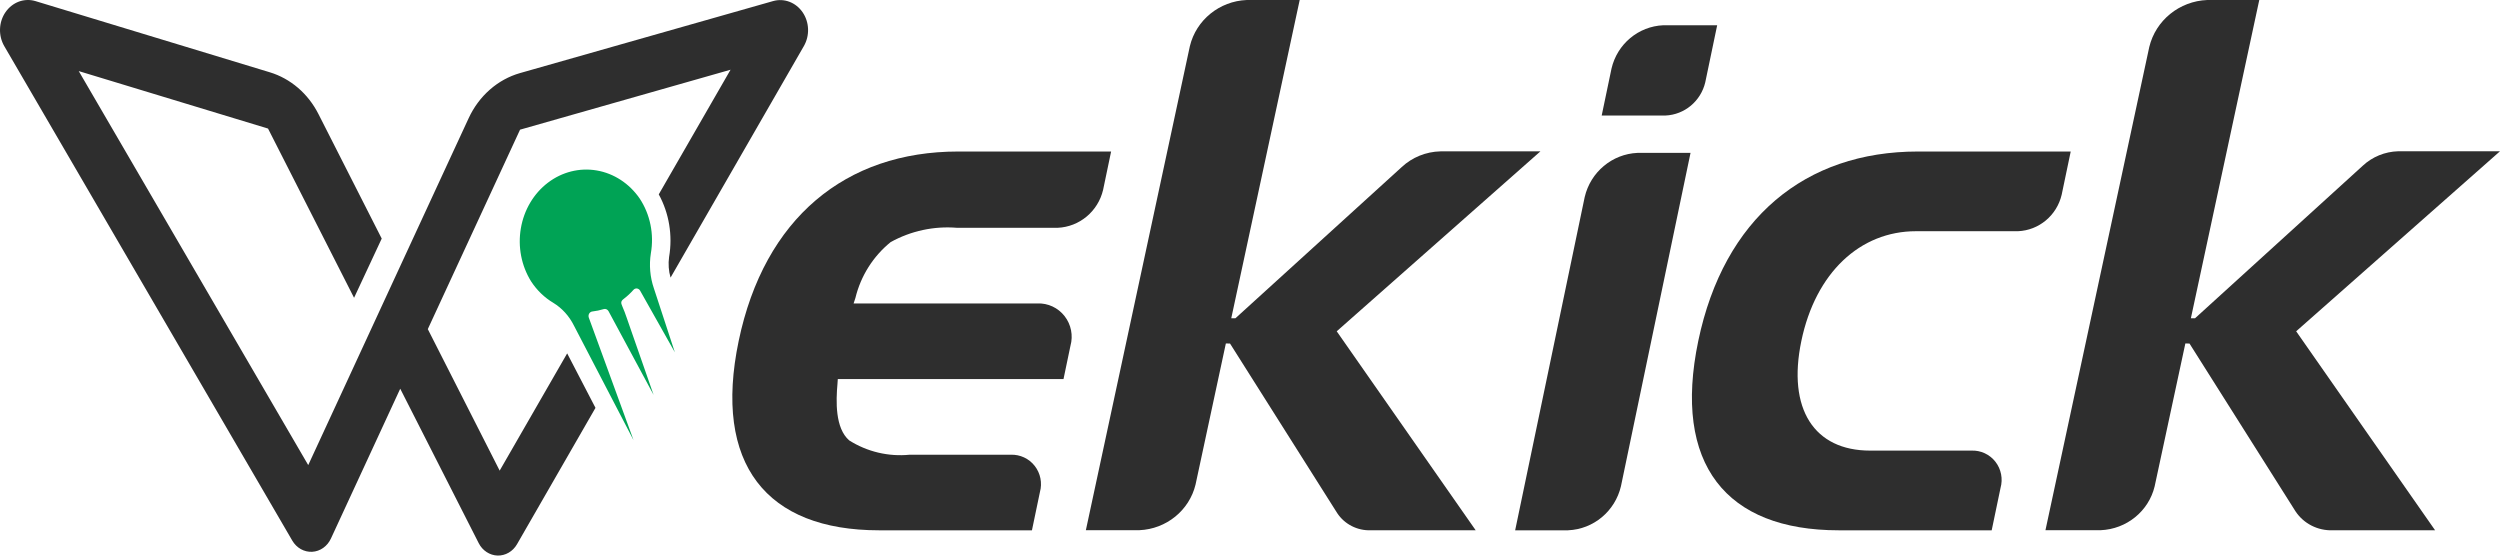 <svg width="99" height="22" viewBox="0 0 99 22" fill="none" xmlns="http://www.w3.org/2000/svg">
<path d="M33.63 17.441C34.343 17.891 35.184 18.09 36.021 18.007H40.027C40.395 17.994 40.747 18.158 40.975 18.45C41.203 18.742 41.28 19.127 41.181 19.485L40.865 21H34.81C30.354 21 28.232 18.384 29.252 13.5C30.266 8.644 33.484 6 37.943 6H44L43.683 7.517C43.483 8.37 42.747 8.984 41.881 9.021H37.897C36.985 8.946 36.072 9.143 35.27 9.587C34.577 10.149 34.086 10.927 33.874 11.8L33.803 12.016H41.082C41.5 12 41.9 12.187 42.158 12.519C42.417 12.851 42.503 13.288 42.39 13.694L42.115 15.01H33.177L33.164 15.199C33.104 15.876 33.065 16.955 33.63 17.441Z" fill="#2E2E2E"/>
<path d="M48.544 13.601L47.344 19.187C47.097 20.213 46.186 20.951 45.114 20.996H43L47.119 1.827C47.369 0.792 48.289 0.045 49.371 0H51.468L48.758 12.603H48.923L55.507 6.617C55.921 6.23 56.468 6.008 57.039 5.994H61L52.934 13.119L58.437 20.999H54.283C53.749 21.018 53.245 20.76 52.954 20.32L48.709 13.604L48.544 13.601Z" fill="#2E2E2E"/>
<path fill-rule="evenodd" clip-rule="evenodd" d="M63.427 4.575H65.95C66.709 4.543 67.354 4.004 67.529 3.257L68 1H65.868C64.882 1.042 64.043 1.742 63.816 2.714L63.427 4.575ZM60 21H62.099L62.098 20.999C63.103 20.957 63.958 20.243 64.19 19.253L66.945 6.054H64.849C63.842 6.097 62.986 6.812 62.754 7.804L60 21Z" fill="#2E2E2E"/>
<path d="M82 6.001L81.642 7.712C81.45 8.531 80.743 9.121 79.912 9.156H75.872C73.656 9.156 71.897 10.802 71.334 13.5C70.77 16.198 71.841 17.844 74.057 17.844H78.066C78.435 17.828 78.789 17.992 79.018 18.284C79.246 18.577 79.322 18.963 79.221 19.322L78.871 21H72.812C68.354 21 66.232 18.384 67.252 13.5C68.266 8.644 71.486 6 75.946 6L82 6.001Z" fill="#2E2E2E"/>
<path d="M86.54 13.601L85.324 19.26C85.087 20.244 84.214 20.953 83.186 20.996H81L85.111 1.861C85.366 0.805 86.304 0.044 87.408 0H89.467L86.759 12.603H86.924L93.561 6.567C93.942 6.21 94.445 6.004 94.972 5.99H99L90.928 13.119L96.43 20.999H92.373C91.782 21.02 91.223 20.734 90.901 20.247L86.704 13.604L86.54 13.601Z" fill="#2E2E2E"/>
<path d="M30.614 0.043L20.59 2.895C20.154 3.02 19.747 3.243 19.397 3.551C19.047 3.858 18.762 4.242 18.56 4.678L17.932 6.034L15.764 10.722L14.674 13.081L13.677 15.238L12.206 18.418L3.118 2.815L10.614 5.091L14.021 11.793L15.116 9.448L12.609 4.513C12.406 4.114 12.132 3.762 11.802 3.479C11.471 3.196 11.092 2.986 10.686 2.863L1.405 0.044C1.19 -0.021 0.962 -0.014 0.75 0.063C0.539 0.141 0.354 0.286 0.22 0.479C0.086 0.671 0.01 0.903 0.001 1.144C-0.008 1.385 0.051 1.623 0.169 1.827L11.575 21.409C11.658 21.551 11.774 21.667 11.913 21.745C12.051 21.822 12.206 21.859 12.361 21.851C12.517 21.843 12.668 21.79 12.798 21.698C12.929 21.606 13.034 21.478 13.104 21.328L15.849 15.393L18.957 21.509C19.03 21.654 19.138 21.775 19.269 21.861C19.4 21.947 19.549 21.995 19.702 22C19.855 22.004 20.007 21.965 20.142 21.887C20.277 21.809 20.391 21.694 20.472 21.554L23.581 16.151L22.46 13.994L19.787 18.637L16.941 13.033L20.594 5.135L28.93 2.761L26.087 7.697C26.497 8.444 26.642 9.324 26.496 10.177C26.458 10.45 26.478 10.729 26.554 10.993L31.834 1.823C31.95 1.62 32.008 1.385 31.999 1.146C31.99 0.908 31.915 0.678 31.784 0.487C31.652 0.295 31.471 0.15 31.262 0.071C31.054 -0.008 30.828 -0.018 30.614 0.043Z" fill="#2E2E2E"/>
<path d="M24.098 12.323L25.882 15.637L25.606 14.844L25.05 13.252C24.973 13.031 24.896 12.809 24.819 12.587C24.765 12.433 24.711 12.278 24.644 12.131C24.582 11.995 24.581 11.925 24.698 11.837C24.837 11.732 24.966 11.612 25.084 11.479C25.102 11.459 25.123 11.443 25.147 11.434C25.171 11.424 25.197 11.421 25.223 11.424C25.248 11.427 25.273 11.436 25.294 11.451C25.316 11.465 25.334 11.485 25.348 11.509L26.724 13.951L25.895 11.422C25.742 10.978 25.7 10.498 25.774 10.031C25.84 9.656 25.835 9.269 25.758 8.896C25.682 8.522 25.536 8.17 25.33 7.859C24.919 7.264 24.309 6.866 23.63 6.75C22.951 6.634 22.257 6.808 21.696 7.236C21.134 7.664 20.75 8.312 20.626 9.041C20.501 9.77 20.646 10.523 21.029 11.139C21.259 11.493 21.562 11.786 21.914 11.994C22.257 12.204 22.538 12.514 22.725 12.888L25.089 17.432L23.317 12.579C23.308 12.554 23.304 12.526 23.306 12.498C23.308 12.471 23.316 12.444 23.33 12.42C23.343 12.396 23.361 12.377 23.383 12.362C23.405 12.347 23.429 12.338 23.455 12.335C23.607 12.318 23.757 12.286 23.904 12.241C23.94 12.229 23.979 12.231 24.014 12.246C24.049 12.261 24.079 12.288 24.098 12.323Z" fill="#00A355"/>
</svg>
